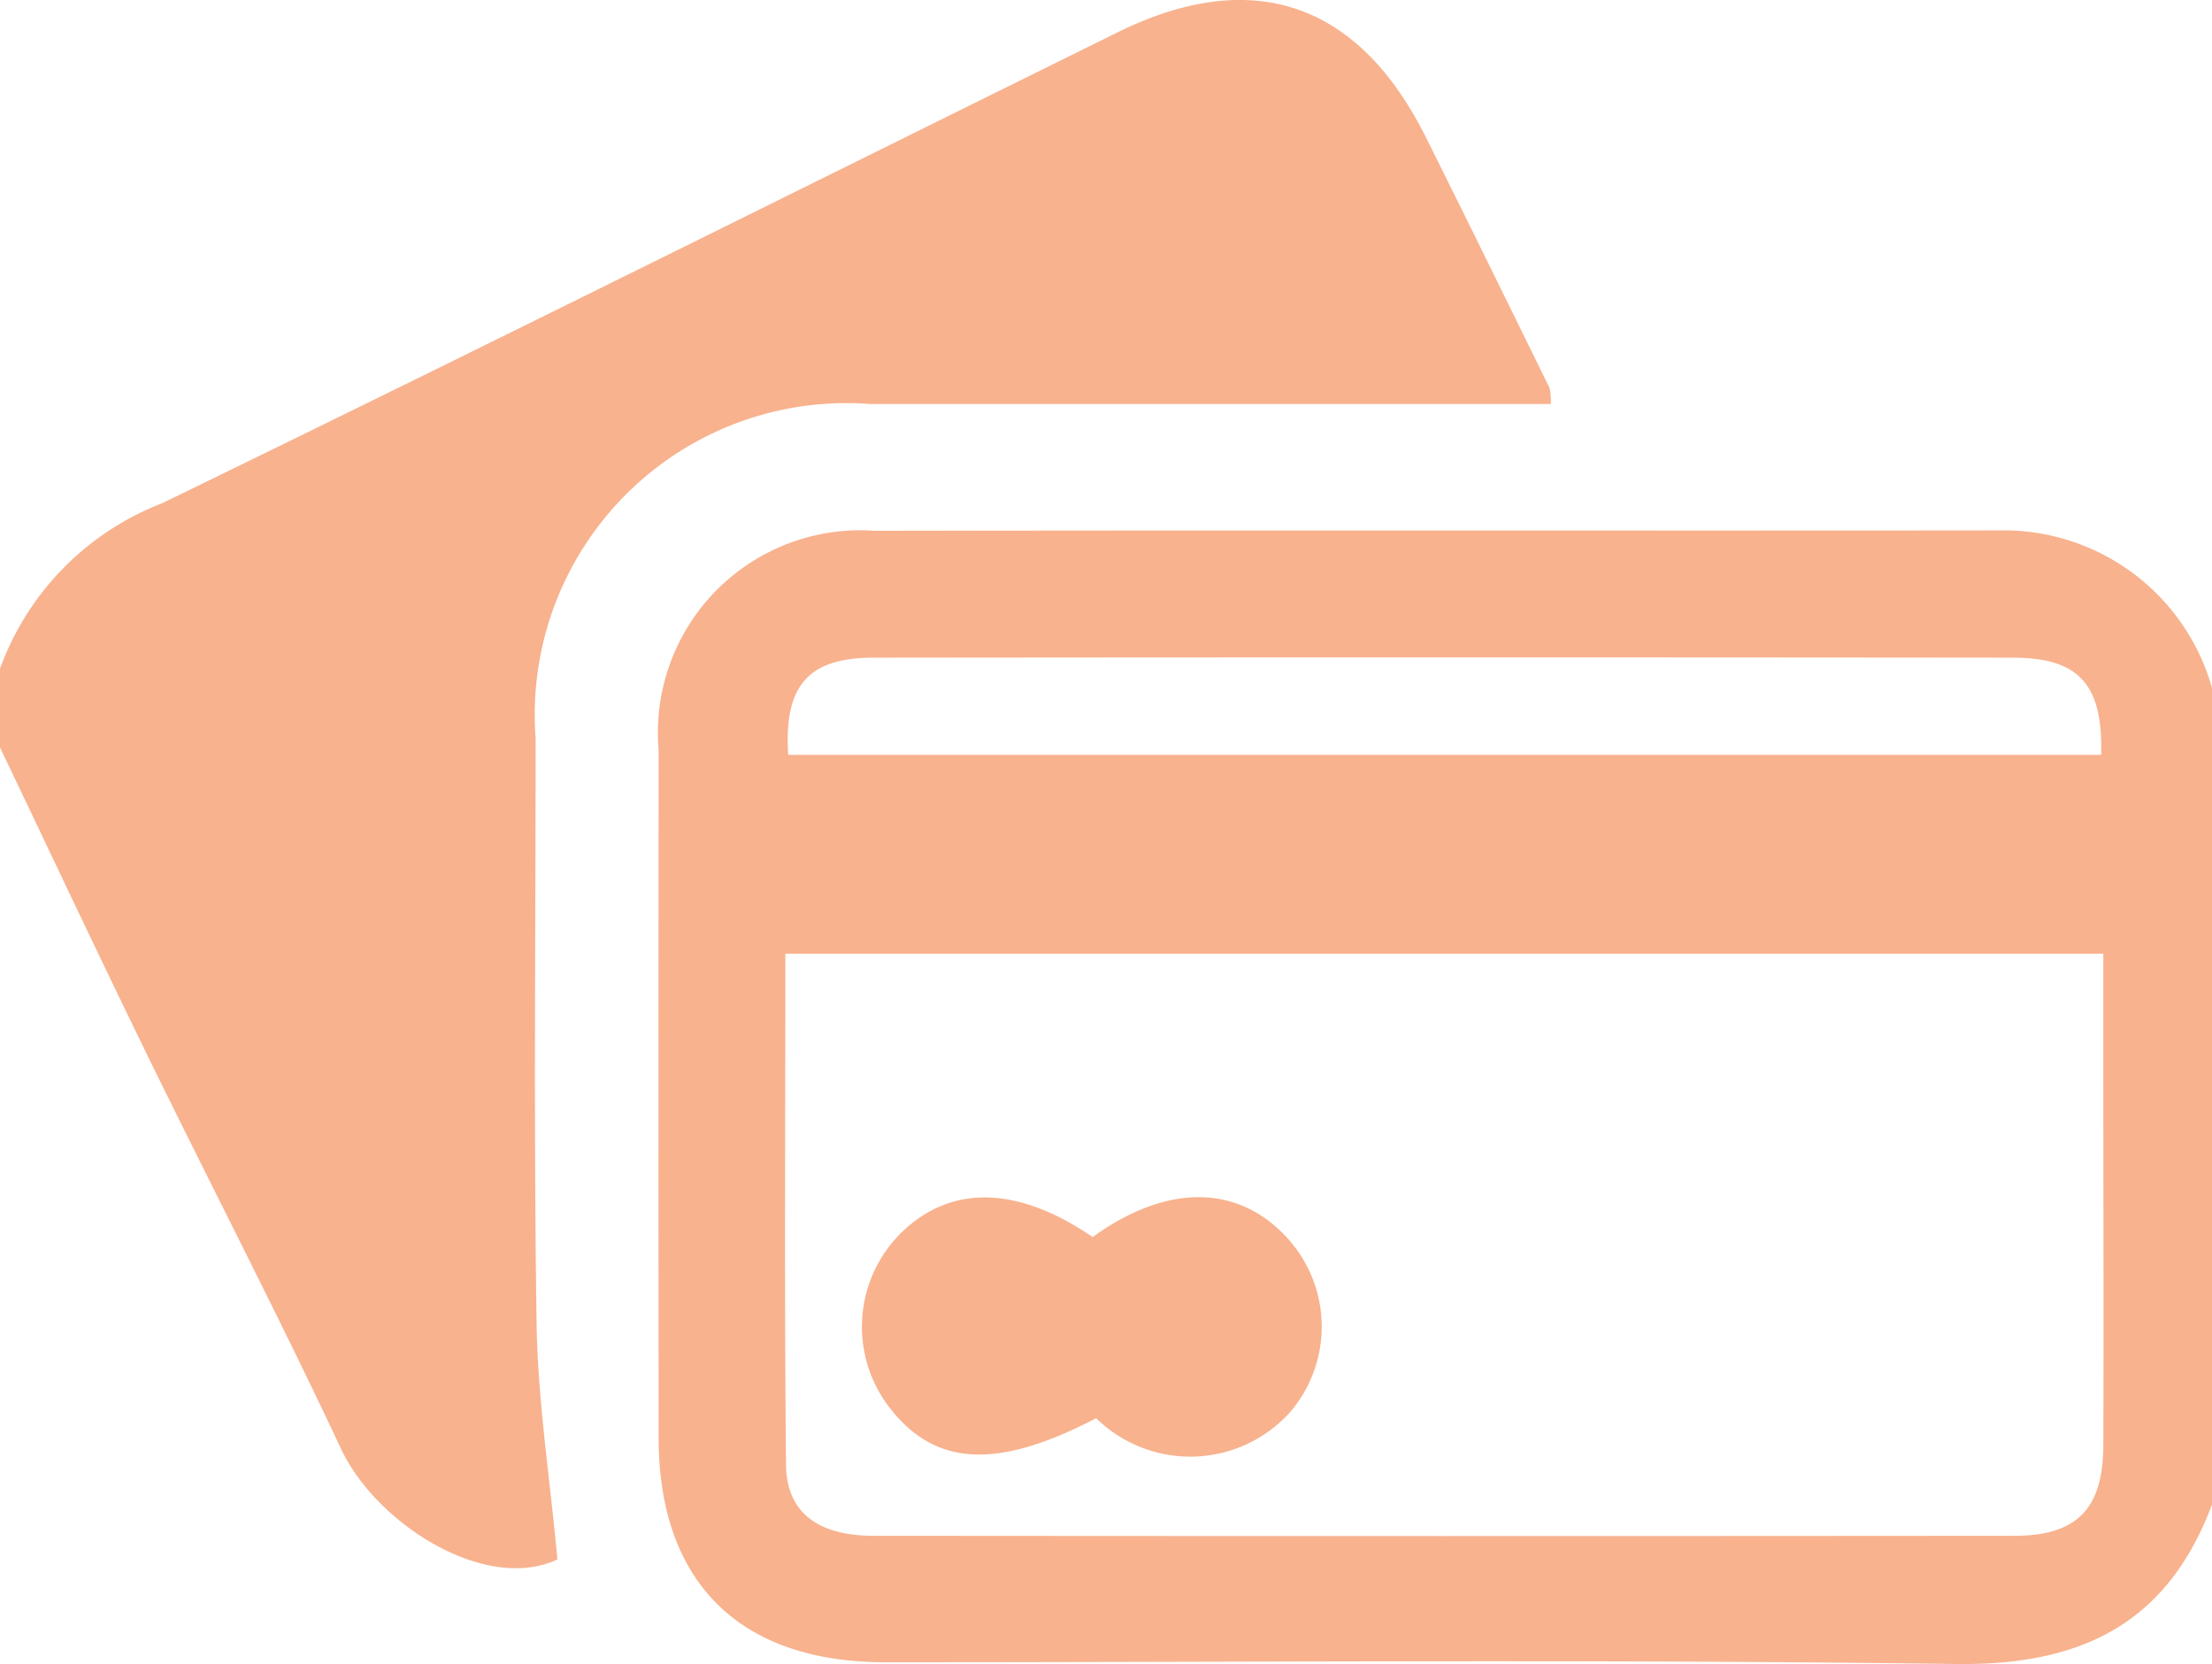<svg xmlns="http://www.w3.org/2000/svg" id="Group_2320" width="37.04" height="27.87" viewBox="0 0 37.04 27.87">
    <defs>
        <clipPath id="clip-path">
            <path id="Rectangle_1212" d="M0 0H37.04V27.87H0z" class="cls-1"/>
        </clipPath>
        <style>
            .cls-1{fill:#f8b28e}
        </style>
    </defs>
    <g id="Group_2319" clip-path="url(#clip-path)">
        <path id="Path_3270" d="M92.99 70.273c-.745 1.99-2.18 2.7-4.285 2.673-5.979-.083-11.96-.028-17.94-.03-2.431 0-3.784-1.341-3.787-3.751q-.006-5.762 0-11.524a3.39 3.39 0 0 1 3.622-3.674c6.282-.012 12.564 0 18.846-.007a3.624 3.624 0 0 1 3.545 2.646zM69.1 61.051c0 2.916-.017 5.739.011 8.562.008.795.536 1.186 1.469 1.186q9.547.008 19.094 0c1.053 0 1.49-.45 1.495-1.511.009-2.058 0-4.116 0-6.174v-2.063zm.045-3.332h21.988c.031-1.18-.371-1.626-1.476-1.627q-9.541-.01-19.081 0c-1.1 0-1.5.472-1.429 1.627" class="cls-1" transform="translate(-55.949 -45.077)"/>
        <path id="Path_3271" d="M0 11.2a4.68 4.68 0 0 1 2.714-2.77c5.348-2.6 10.667-5.255 16-7.887C20.969-.57 22.749.037 23.876 2.3c.7 1.4 1.384 2.8 2.072 4.2a1.094 1.094 0 0 1 .02.268H14.578a5.22 5.22 0 0 0-5.609 5.6c0 3.264-.033 6.529.016 9.792.019 1.292.222 2.581.349 3.958-1.191.565-3.027-.581-3.625-1.855C4.673 22.055 3.55 19.889 2.48 17.7 1.64 15.98.826 14.247 0 12.52z" class="cls-1" transform="translate(0 -.001)"/>
        <path id="Path_3272" d="M91.538 122.464c1.25-.906 2.449-.886 3.271.029a2.2 2.2 0 0 1 .018 2.922 2.25 2.25 0 0 1-3.231.082c-1.678.876-2.724.81-3.492-.22a2.213 2.213 0 0 1 .2-2.857c.828-.836 1.959-.831 3.234.044" class="cls-1" transform="translate(-73.241 -101.745)"/>
    </g>
</svg>
